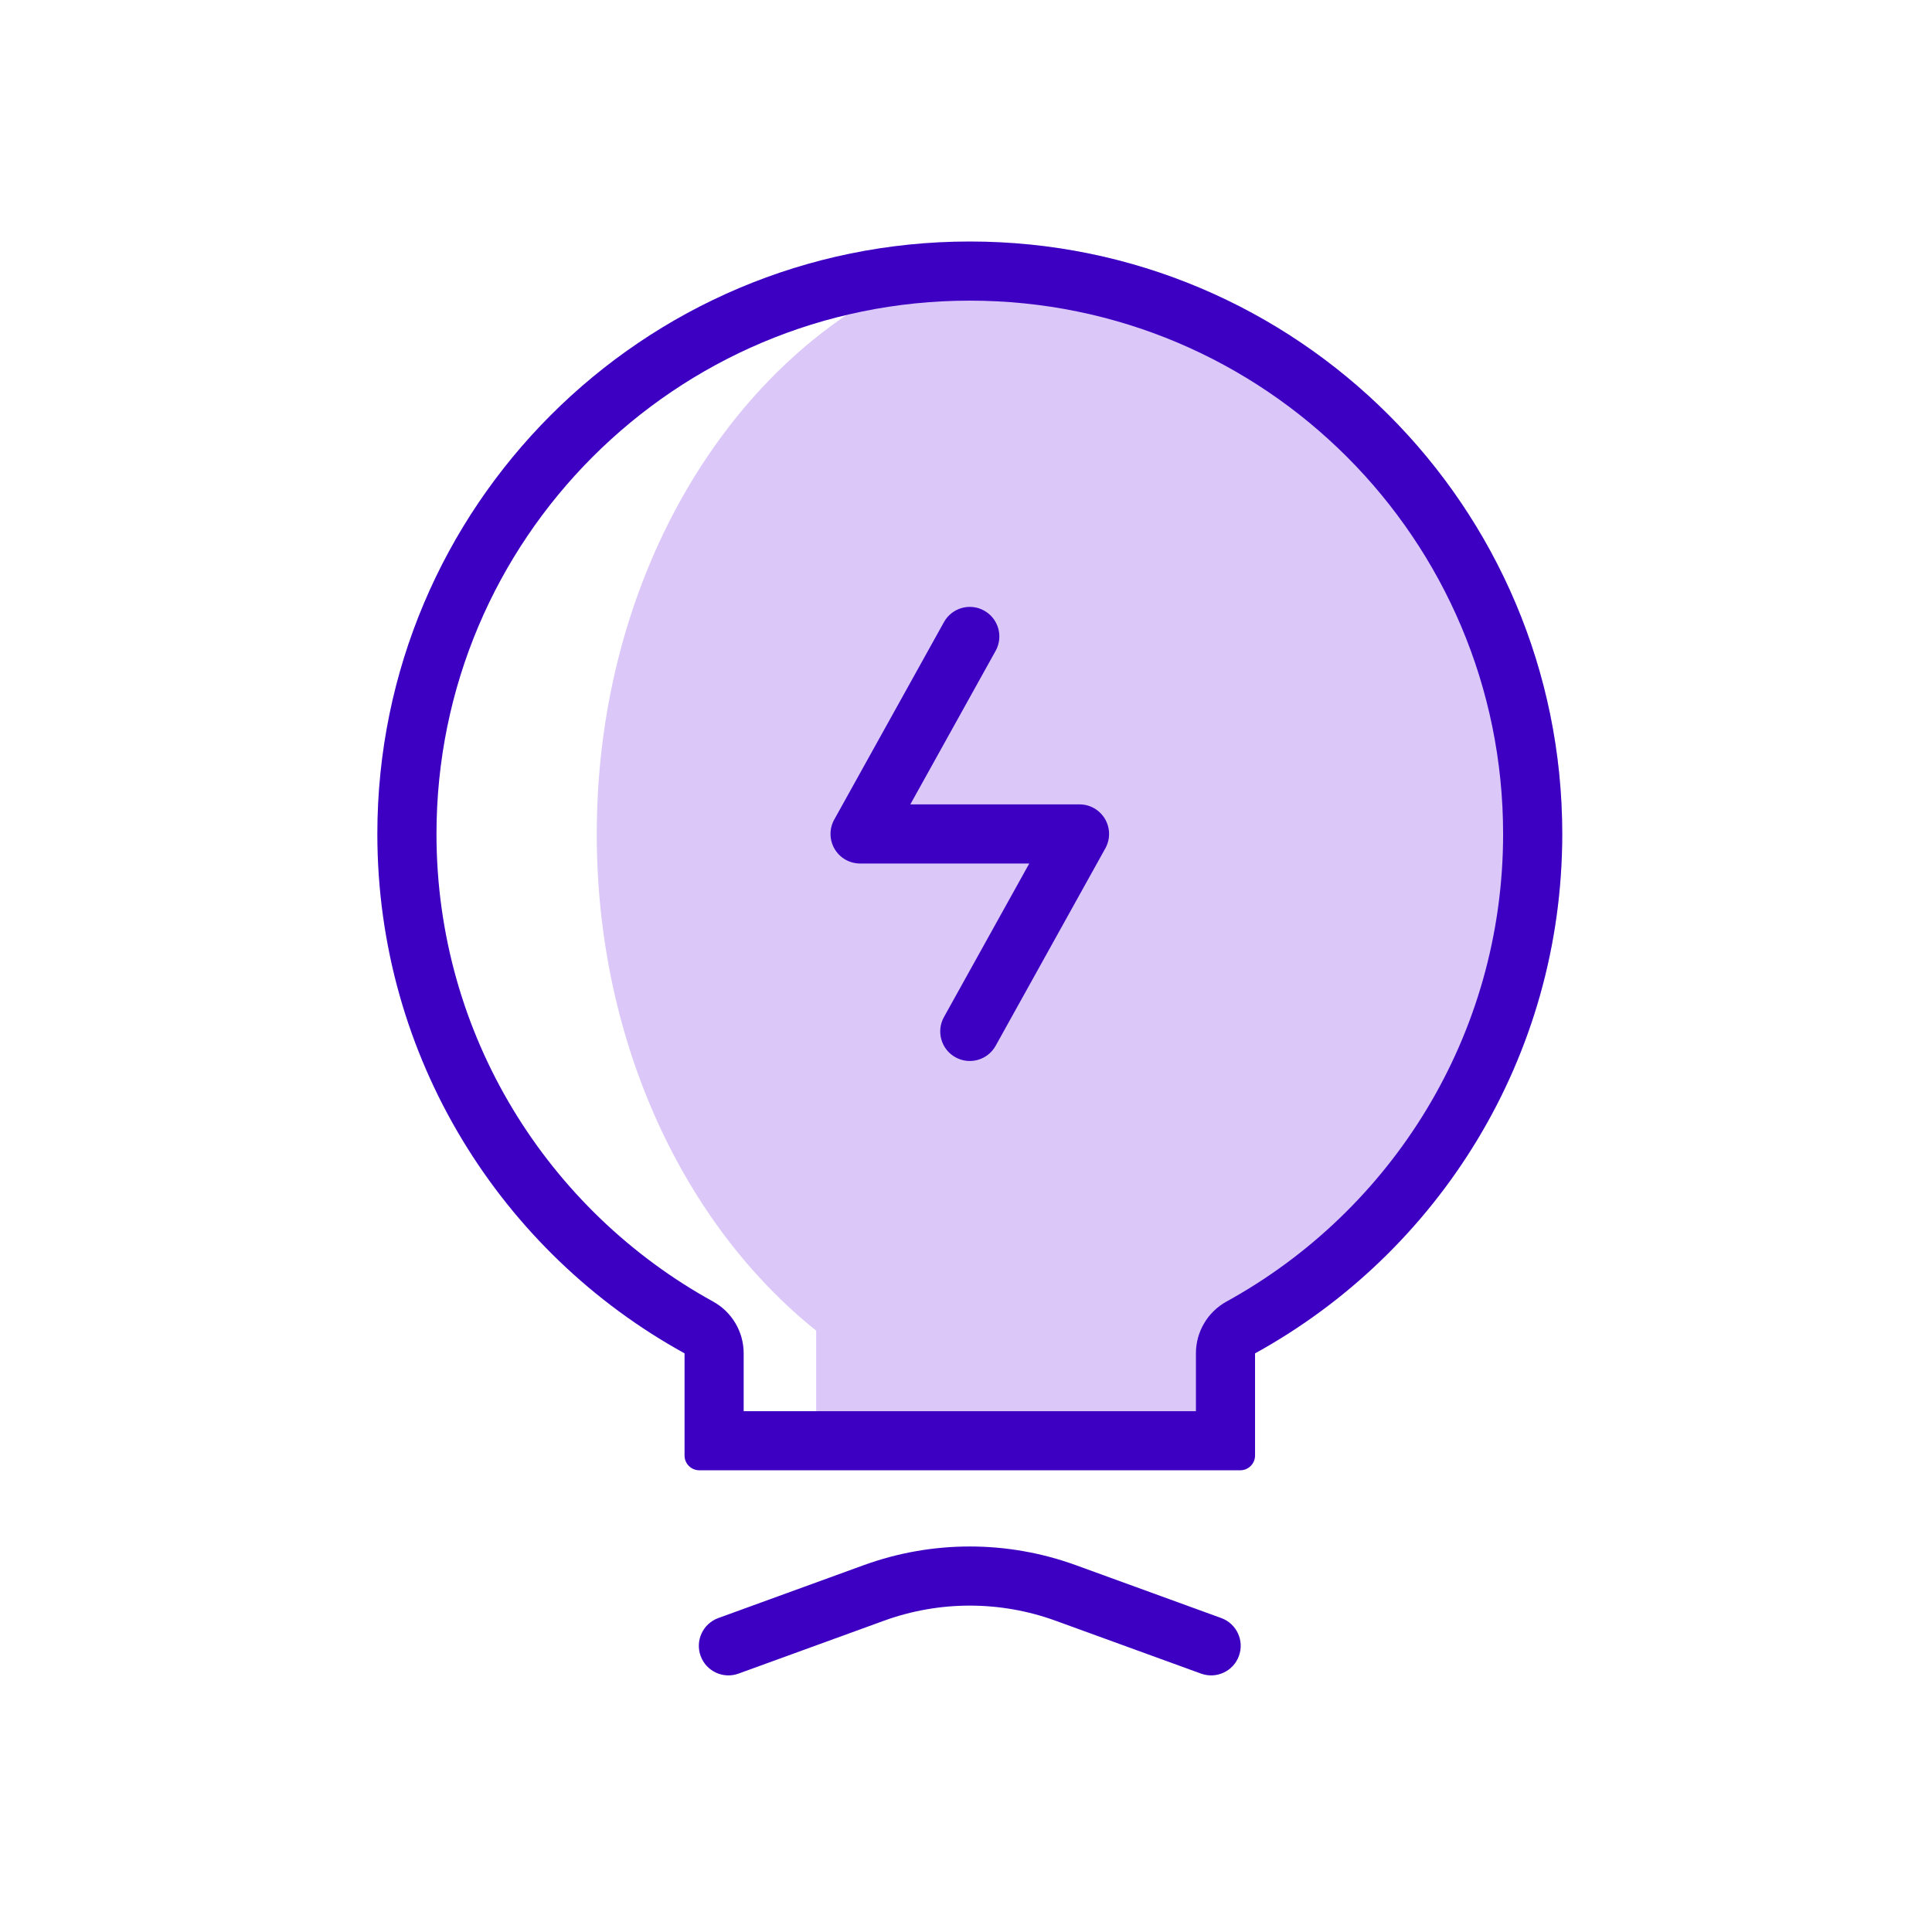 <svg width="128" height="128" viewBox="0 0 128 128" fill="none" xmlns="http://www.w3.org/2000/svg">
<path fill-rule="evenodd" clip-rule="evenodd" d="M103.497 55.9C103.262 70.455 95.105 83.085 83.149 89.665V91.83C83.149 91.83 83.149 91.83 83.149 91.83V94.506H54.074V88.158C45.321 81.155 39.536 69.034 39.536 55.255C39.536 34.929 52.124 18.211 68.255 16.205C87.842 18.19 103.174 34.576 103.497 54.609C103.5 54.824 103.501 55.039 103.501 55.255C103.501 55.47 103.5 55.686 103.497 55.9Z" fill="#DBC8F9"/>
<path fill-rule="evenodd" clip-rule="evenodd" d="M79.233 89.662C79.233 88.234 80.01 86.919 81.261 86.23C92.193 80.213 99.585 68.593 99.585 55.252C99.585 35.737 83.766 19.918 64.251 19.918C44.737 19.918 28.918 35.737 28.918 55.252C28.918 68.593 36.31 80.214 47.242 86.23C48.493 86.919 49.27 88.234 49.27 89.662V93.493H79.233V89.662ZM83.15 89.662V96.431C83.15 96.972 82.712 97.41 82.171 97.41H46.332C45.791 97.41 45.353 96.972 45.353 96.431V89.662C33.221 82.985 25 70.078 25 55.252C25 33.574 42.574 16 64.251 16C85.93 16 103.503 33.574 103.503 55.252C103.503 70.078 95.282 82.985 83.15 89.662Z" fill="#3D00C3"/>
<path fill-rule="evenodd" clip-rule="evenodd" d="M65.203 40.455C66.148 40.98 66.489 42.173 65.964 43.118L60.312 53.292H71.52C72.214 53.292 72.856 53.659 73.209 54.258C73.56 54.856 73.57 55.596 73.233 56.202L65.964 69.286C65.438 70.232 64.246 70.572 63.3 70.047C62.355 69.522 62.014 68.329 62.539 67.383L68.191 57.21H56.983C56.289 57.21 55.646 56.842 55.294 56.244C54.943 55.646 54.933 54.906 55.27 54.3L62.539 41.216C63.065 40.27 64.257 39.929 65.203 40.455Z" fill="#3D00C3"/>
<path fill-rule="evenodd" clip-rule="evenodd" d="M69.94 107.379C66.264 106.042 62.236 106.042 58.56 107.379L48.928 110.881C47.912 111.251 46.788 110.727 46.418 109.71C46.048 108.693 46.573 107.57 47.59 107.2L57.222 103.697C61.762 102.046 66.739 102.046 71.279 103.697L80.911 107.2C81.928 107.57 82.452 108.693 82.082 109.71C81.713 110.727 80.589 111.251 79.572 110.881L69.94 107.379Z" fill="#3D00C3"/>
</svg>
